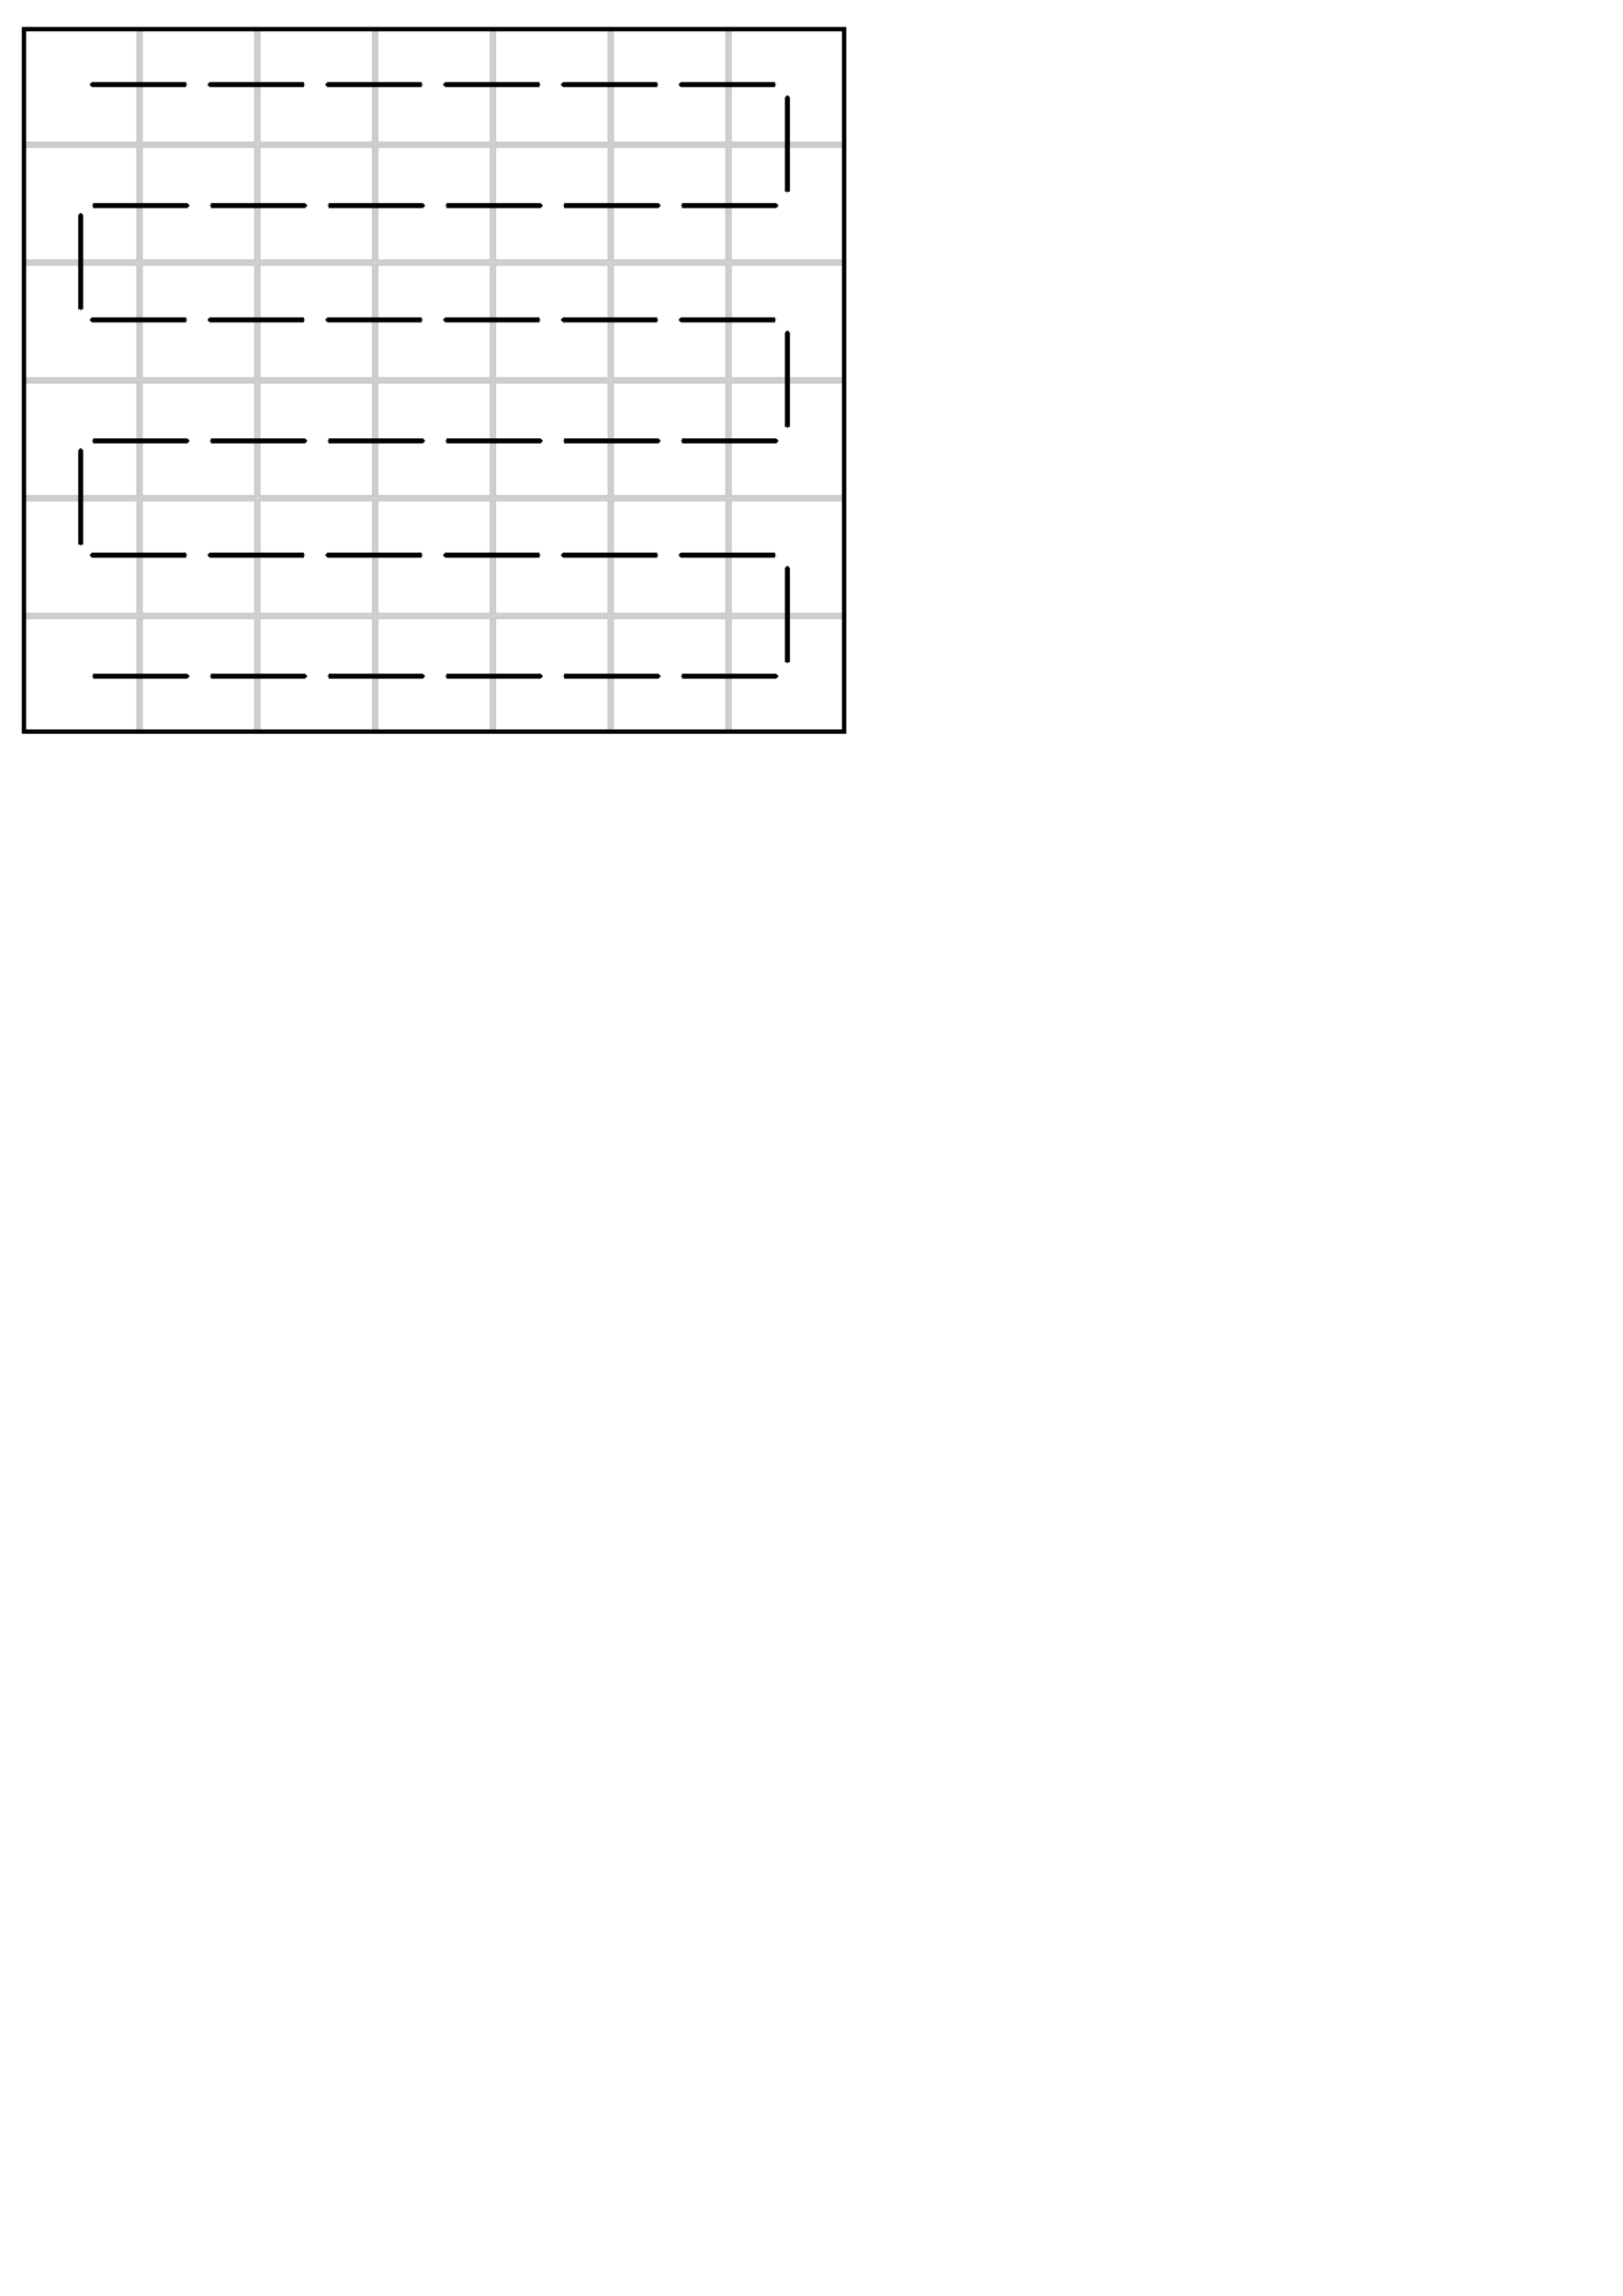 <?xml version="1.0" encoding="UTF-8" standalone="no"?>
<!-- Created with Inkscape (http://www.inkscape.org/) -->
<svg
   xmlns:dc="http://purl.org/dc/elements/1.1/"
   xmlns:cc="http://web.resource.org/cc/"
   xmlns:rdf="http://www.w3.org/1999/02/22-rdf-syntax-ns#"
   xmlns:svg="http://www.w3.org/2000/svg"
   xmlns="http://www.w3.org/2000/svg"
   xmlns:sodipodi="http://sodipodi.sourceforge.net/DTD/sodipodi-0.dtd"
   xmlns:inkscape="http://www.inkscape.org/namespaces/inkscape"
   width="744.094"
   height="1052.362"
   id="svg2"
   sodipodi:version="0.32"
   inkscape:version="0.44"
   sodipodi:docbase="D:\Cebitec\books\chiplayout\figures"
   sodipodi:docname="0threading.svg"
   inkscape:export-filename="D:\Cebitec\talks\2006\0913 - WABI\wabi06talk\src\masks.png"
   inkscape:export-xdpi="299.93134"
   inkscape:export-ydpi="299.93134">
  <defs
     id="defs4">
    <marker
       inkscape:stockid="Arrow1Send"
       orient="auto"
       refY="0.0"
       refX="0.0"
       id="Arrow1Send"
       style="overflow:visible;">
      <path
         id="path5322"
         d="M 0.0,0.0 L 5.0,-5.0 L -12.5,0.0 L 5.0,5.0 L 0.0,0.0 z "
         style="fill-rule:evenodd;stroke:#000000;stroke-width:1.0pt;marker-start:none;"
         transform="scale(0.2) rotate(180) translate(6,0)" />
    </marker>
    <marker
       inkscape:stockid="Arrow2Mend"
       orient="auto"
       refY="0.0"
       refX="0.0"
       id="Arrow2Mend"
       style="overflow:visible;">
      <path
         id="path5310"
         style="font-size:12.0;fill-rule:evenodd;stroke-width:0.625;stroke-linejoin:round;"
         d="M 8.719,4.034 L -2.207,0.016 L 8.719,-4.002 C 6.973,-1.63 6.983,1.616 8.719,4.034 z "
         transform="scale(0.6) rotate(180) translate(0,0)" />
    </marker>
    <marker
       inkscape:stockid="Arrow2Send"
       orient="auto"
       refY="0.0"
       refX="0.0"
       id="Arrow2Send"
       style="overflow:visible;">
      <path
         id="path5304"
         style="font-size:12.0;fill-rule:evenodd;stroke-width:0.625;stroke-linejoin:round;"
         d="M 8.719,4.034 L -2.207,0.016 L 8.719,-4.002 C 6.973,-1.63 6.983,1.616 8.719,4.034 z "
         transform="scale(0.3) rotate(180) translate(-2.3,0)" />
    </marker>
    <marker
       inkscape:stockid="Arrow1Mend"
       orient="auto"
       refY="0.0"
       refX="0.0"
       id="Arrow1Mend"
       style="overflow:visible;">
      <path
         id="path5328"
         d="M 0.0,0.0 L 5.0,-5.0 L -12.5,0.0 L 5.0,5.0 L 0.0,0.0 z "
         style="fill-rule:evenodd;stroke:#000000;stroke-width:1.0pt;marker-start:none;"
         transform="scale(0.4) rotate(180) translate(10,0)" />
    </marker>
    <marker
       inkscape:stockid="Dot_s"
       orient="auto"
       refY="0.0"
       refX="0.0"
       id="Dot_s"
       style="overflow:visible">
      <path
         id="path5269"
         d="M -2.5,-1.0 C -2.5,1.76 -4.74,4.0 -7.5,4.0 C -10.26,4.0 -12.5,1.76 -12.5,-1.0 C -12.5,-3.76 -10.26,-6.0 -7.5,-6.0 C -4.74,-6.0 -2.5,-3.76 -2.5,-1.0 z "
         style="fill-rule:evenodd;stroke:#000000;stroke-width:1.0pt;marker-start:none;marker-end:none"
         transform="scale(0.2) translate(7.4, 1)" />
    </marker>
    <marker
       inkscape:stockid="Dot_m"
       orient="auto"
       refY="0.0"
       refX="0.0"
       id="Dot_m"
       style="overflow:visible">
      <path
         id="path5272"
         d="M -2.5,-1.0 C -2.5,1.76 -4.74,4.0 -7.5,4.0 C -10.26,4.0 -12.5,1.76 -12.5,-1.0 C -12.5,-3.76 -10.26,-6.0 -7.5,-6.0 C -4.74,-6.0 -2.5,-3.76 -2.5,-1.0 z "
         style="fill-rule:evenodd;stroke:#000000;stroke-width:1.0pt;marker-start:none;marker-end:none"
         transform="scale(0.4) translate(7.4, 1)" />
    </marker>
  </defs>
  <sodipodi:namedview
     id="base"
     pagecolor="#ffffff"
     bordercolor="#666666"
     borderopacity="1.0"
     gridtolerance="10000"
     guidetolerance="10"
     objecttolerance="10"
     inkscape:pageopacity="0.0"
     inkscape:pageshadow="2"
     inkscape:zoom="0.70710678"
     inkscape:cx="402.6207"
     inkscape:cy="873.0384"
     inkscape:document-units="px"
     inkscape:current-layer="layer1"
     showgrid="true"
     inkscape:window-width="1024"
     inkscape:window-height="712"
     inkscape:window-x="-4"
     inkscape:window-y="-4" />
  <g
     inkscape:label="Layer 1"
     inkscape:groupmode="layer"
     id="layer1">
    <g
       id="g12717">
      <rect
         transform="scale(-1,-1)"
         y="-65.612"
         x="-117.25"
         height="52.5"
         width="52.5"
         id="rect2655"
         style="fill:none;fill-opacity:1;fill-rule:evenodd;stroke:#ccc;stroke-width:1.5;stroke-linecap:butt;stroke-linejoin:miter;stroke-miterlimit:4;stroke-dasharray:none;stroke-opacity:1" />
      <rect
         transform="scale(-1,-1)"
         y="-65.612"
         x="-171.25"
         height="52.5"
         width="52.5"
         id="rect2657"
         style="fill:none;fill-opacity:1;fill-rule:evenodd;stroke:#ccc;stroke-width:1.5;stroke-linecap:butt;stroke-linejoin:miter;stroke-miterlimit:4;stroke-dasharray:none;stroke-opacity:1" />
      <rect
         transform="scale(-1,-1)"
         y="-65.612"
         x="-225.25"
         height="52.5"
         width="52.5"
         id="rect2659"
         style="fill:none;fill-opacity:1;fill-rule:evenodd;stroke:#ccc;stroke-width:1.5;stroke-linecap:butt;stroke-linejoin:miter;stroke-miterlimit:4;stroke-dasharray:none;stroke-opacity:1" />
      <rect
         transform="scale(-1,-1)"
         y="-65.612"
         x="-279.25"
         height="52.5"
         width="52.5"
         id="rect2661"
         style="fill:none;fill-opacity:1;fill-rule:evenodd;stroke:#ccc;stroke-width:1.5;stroke-linecap:butt;stroke-linejoin:miter;stroke-miterlimit:4;stroke-dasharray:none;stroke-opacity:1" />
      <rect
         transform="scale(-1,-1)"
         y="-65.612"
         x="-333.25"
         height="52.5"
         width="52.5"
         id="rect2663"
         style="fill:none;fill-opacity:1;fill-rule:evenodd;stroke:#ccc;stroke-width:1.5;stroke-linecap:butt;stroke-linejoin:miter;stroke-miterlimit:4;stroke-dasharray:none;stroke-opacity:1" />
      <rect
         transform="scale(-1,-1)"
         y="-119.612"
         x="-117.25"
         height="52.5"
         width="52.5"
         id="rect2692"
         style="fill:none;fill-opacity:1;fill-rule:evenodd;stroke:#ccc;stroke-width:1.5;stroke-linecap:butt;stroke-linejoin:miter;stroke-miterlimit:4;stroke-dasharray:none;stroke-opacity:1" />
      <rect
         transform="scale(-1,-1)"
         y="-119.612"
         x="-171.25"
         height="52.5"
         width="52.5"
         id="rect2694"
         style="fill:none;fill-opacity:1;fill-rule:evenodd;stroke:#ccc;stroke-width:1.5;stroke-linecap:butt;stroke-linejoin:miter;stroke-miterlimit:4;stroke-dasharray:none;stroke-opacity:1" />
      <rect
         transform="scale(-1,-1)"
         y="-119.612"
         x="-225.25"
         height="52.5"
         width="52.5"
         id="rect2696"
         style="fill:none;fill-opacity:1;fill-rule:evenodd;stroke:#ccc;stroke-width:1.5;stroke-linecap:butt;stroke-linejoin:miter;stroke-miterlimit:4;stroke-dasharray:none;stroke-opacity:1" />
      <rect
         transform="scale(-1,-1)"
         y="-119.612"
         x="-279.25"
         height="52.5"
         width="52.5"
         id="rect2698"
         style="fill:none;fill-opacity:1;fill-rule:evenodd;stroke:#ccc;stroke-width:1.5;stroke-linecap:butt;stroke-linejoin:miter;stroke-miterlimit:4;stroke-dasharray:none;stroke-opacity:1" />
      <rect
         transform="scale(-1,-1)"
         y="-119.612"
         x="-333.25"
         height="52.5"
         width="52.5"
         id="rect2700"
         style="fill:none;fill-opacity:1;fill-rule:evenodd;stroke:#ccc;stroke-width:1.5;stroke-linecap:butt;stroke-linejoin:miter;stroke-miterlimit:4;stroke-dasharray:none;stroke-opacity:1" />
      <rect
         transform="scale(-1,-1)"
         y="-173.612"
         x="-117.25"
         height="52.5"
         width="52.5"
         id="rect2716"
         style="fill:none;fill-opacity:1;fill-rule:evenodd;stroke:#ccc;stroke-width:1.5;stroke-linecap:butt;stroke-linejoin:miter;stroke-miterlimit:4;stroke-dasharray:none;stroke-opacity:1" />
      <rect
         transform="scale(-1,-1)"
         y="-173.612"
         x="-171.25"
         height="52.5"
         width="52.5"
         id="rect2718"
         style="fill:none;fill-opacity:1;fill-rule:evenodd;stroke:#ccc;stroke-width:1.5;stroke-linecap:butt;stroke-linejoin:miter;stroke-miterlimit:4;stroke-dasharray:none;stroke-opacity:1" />
      <rect
         transform="scale(-1,-1)"
         y="-173.612"
         x="-225.25"
         height="52.5"
         width="52.5"
         id="rect2720"
         style="fill:none;fill-opacity:1;fill-rule:evenodd;stroke:#ccc;stroke-width:1.5;stroke-linecap:butt;stroke-linejoin:miter;stroke-miterlimit:4;stroke-dasharray:none;stroke-opacity:1" />
      <rect
         transform="scale(-1,-1)"
         y="-173.612"
         x="-279.25"
         height="52.5"
         width="52.5"
         id="rect2722"
         style="fill:none;fill-opacity:1;fill-rule:evenodd;stroke:#ccc;stroke-width:1.5;stroke-linecap:butt;stroke-linejoin:miter;stroke-miterlimit:4;stroke-dasharray:none;stroke-opacity:1" />
      <rect
         transform="scale(-1,-1)"
         y="-173.612"
         x="-333.25"
         height="52.5"
         width="52.5"
         id="rect2724"
         style="fill:none;fill-opacity:1;fill-rule:evenodd;stroke:#ccc;stroke-width:1.5;stroke-linecap:butt;stroke-linejoin:miter;stroke-miterlimit:4;stroke-dasharray:none;stroke-opacity:1" />
      <rect
         transform="scale(-1,-1)"
         y="-227.612"
         x="-117.25"
         height="52.5"
         width="52.5"
         id="rect2740"
         style="fill:none;fill-opacity:1;fill-rule:evenodd;stroke:#ccc;stroke-width:1.5;stroke-linecap:butt;stroke-linejoin:miter;stroke-miterlimit:4;stroke-dasharray:none;stroke-opacity:1" />
      <rect
         transform="scale(-1,-1)"
         y="-227.612"
         x="-171.25"
         height="52.5"
         width="52.5"
         id="rect2742"
         style="fill:none;fill-opacity:1;fill-rule:evenodd;stroke:#ccc;stroke-width:1.5;stroke-linecap:butt;stroke-linejoin:miter;stroke-miterlimit:4;stroke-dasharray:none;stroke-opacity:1" />
      <rect
         transform="scale(-1,-1)"
         y="-227.612"
         x="-225.25"
         height="52.5"
         width="52.5"
         id="rect2744"
         style="fill:none;fill-opacity:1;fill-rule:evenodd;stroke:#ccc;stroke-width:1.5;stroke-linecap:butt;stroke-linejoin:miter;stroke-miterlimit:4;stroke-dasharray:none;stroke-opacity:1" />
      <rect
         transform="scale(-1,-1)"
         y="-227.612"
         x="-279.25"
         height="52.5"
         width="52.5"
         id="rect2746"
         style="fill:none;fill-opacity:1;fill-rule:evenodd;stroke:#ccc;stroke-width:1.5;stroke-linecap:butt;stroke-linejoin:miter;stroke-miterlimit:4;stroke-dasharray:none;stroke-opacity:1" />
      <rect
         transform="scale(-1,-1)"
         y="-227.612"
         x="-333.25"
         height="52.5"
         width="52.5"
         id="rect2748"
         style="fill:none;fill-opacity:1;fill-rule:evenodd;stroke:#ccc;stroke-width:1.5;stroke-linecap:butt;stroke-linejoin:miter;stroke-miterlimit:4;stroke-dasharray:none;stroke-opacity:1" />
      <rect
         transform="scale(-1,-1)"
         y="-281.612"
         x="-117.25"
         height="52.5"
         width="52.5"
         id="rect2764"
         style="fill:none;fill-opacity:1;fill-rule:evenodd;stroke:#ccc;stroke-width:1.5;stroke-linecap:butt;stroke-linejoin:miter;stroke-miterlimit:4;stroke-dasharray:none;stroke-opacity:1" />
      <rect
         transform="scale(-1,-1)"
         y="-281.612"
         x="-171.25"
         height="52.5"
         width="52.5"
         id="rect2766"
         style="fill:none;fill-opacity:1;fill-rule:evenodd;stroke:#ccc;stroke-width:1.5;stroke-linecap:butt;stroke-linejoin:miter;stroke-miterlimit:4;stroke-dasharray:none;stroke-opacity:1" />
      <rect
         transform="scale(-1,-1)"
         y="-281.612"
         x="-225.25"
         height="52.5"
         width="52.5"
         id="rect2768"
         style="fill:none;fill-opacity:1;fill-rule:evenodd;stroke:#ccc;stroke-width:1.5;stroke-linecap:butt;stroke-linejoin:miter;stroke-miterlimit:4;stroke-dasharray:none;stroke-opacity:1" />
      <rect
         transform="scale(-1,-1)"
         y="-281.612"
         x="-279.25"
         height="52.5"
         width="52.5"
         id="rect2770"
         style="fill:none;fill-opacity:1;fill-rule:evenodd;stroke:#ccc;stroke-width:1.5;stroke-linecap:butt;stroke-linejoin:miter;stroke-miterlimit:4;stroke-dasharray:none;stroke-opacity:1" />
      <rect
         transform="scale(-1,-1)"
         y="-281.612"
         x="-333.25"
         height="52.5"
         width="52.5"
         id="rect2772"
         style="fill:none;fill-opacity:1;fill-rule:evenodd;stroke:#ccc;stroke-width:1.5;stroke-linecap:butt;stroke-linejoin:miter;stroke-miterlimit:4;stroke-dasharray:none;stroke-opacity:1" />
      <rect
         transform="scale(-1,-1)"
         y="-335.612"
         x="-117.25"
         height="52.5"
         width="52.5"
         id="rect2788"
         style="fill:none;fill-opacity:1;fill-rule:evenodd;stroke:#ccc;stroke-width:1.5;stroke-linecap:butt;stroke-linejoin:miter;stroke-miterlimit:4;stroke-dasharray:none;stroke-opacity:1" />
      <rect
         transform="scale(-1,-1)"
         y="-335.612"
         x="-171.25"
         height="52.5"
         width="52.5"
         id="rect2790"
         style="fill:none;fill-opacity:1;fill-rule:evenodd;stroke:#ccc;stroke-width:1.5;stroke-linecap:butt;stroke-linejoin:miter;stroke-miterlimit:4;stroke-dasharray:none;stroke-opacity:1" />
      <rect
         transform="scale(-1,-1)"
         y="-335.612"
         x="-225.25"
         height="52.5"
         width="52.5"
         id="rect2792"
         style="fill:none;fill-opacity:1;fill-rule:evenodd;stroke:#ccc;stroke-width:1.5;stroke-linecap:butt;stroke-linejoin:miter;stroke-miterlimit:4;stroke-dasharray:none;stroke-opacity:1" />
      <rect
         transform="scale(-1,-1)"
         y="-335.612"
         x="-279.25"
         height="52.5"
         width="52.5"
         id="rect2794"
         style="fill:none;fill-opacity:1;fill-rule:evenodd;stroke:#ccc;stroke-width:1.5;stroke-linecap:butt;stroke-linejoin:miter;stroke-miterlimit:4;stroke-dasharray:none;stroke-opacity:1" />
      <rect
         transform="scale(-1,-1)"
         y="-335.612"
         x="-333.25"
         height="52.5"
         width="52.5"
         id="rect2796"
         style="fill:none;fill-opacity:1;fill-rule:evenodd;stroke:#ccc;stroke-width:1.5;stroke-linecap:butt;stroke-linejoin:miter;stroke-miterlimit:4;stroke-dasharray:none;stroke-opacity:1" />
      <rect
         transform="scale(-1,-1)"
         y="-65.612"
         x="-63.25"
         height="52.5"
         width="52.5"
         id="rect2606"
         style="fill:none;fill-opacity:1;fill-rule:evenodd;stroke:#ccc;stroke-width:1.5;stroke-linecap:butt;stroke-linejoin:miter;stroke-miterlimit:4;stroke-dasharray:none;stroke-opacity:1" />
      <rect
         transform="scale(-1,-1)"
         y="-119.612"
         x="-63.25"
         height="52.5"
         width="52.5"
         id="rect2690"
         style="fill:none;fill-opacity:1;fill-rule:evenodd;stroke:#ccc;stroke-width:1.5;stroke-linecap:butt;stroke-linejoin:miter;stroke-miterlimit:4;stroke-dasharray:none;stroke-opacity:1" />
      <rect
         transform="scale(-1,-1)"
         y="-173.612"
         x="-63.25"
         height="52.5"
         width="52.5"
         id="rect2714"
         style="fill:none;fill-opacity:1;fill-rule:evenodd;stroke:#ccc;stroke-width:1.5;stroke-linecap:butt;stroke-linejoin:miter;stroke-miterlimit:4;stroke-dasharray:none;stroke-opacity:1" />
      <rect
         transform="scale(-1,-1)"
         y="-227.612"
         x="-63.25"
         height="52.5"
         width="52.5"
         id="rect2738"
         style="fill:none;fill-opacity:1;fill-rule:evenodd;stroke:#ccc;stroke-width:1.5;stroke-linecap:butt;stroke-linejoin:miter;stroke-miterlimit:4;stroke-dasharray:none;stroke-opacity:1" />
      <rect
         transform="scale(-1,-1)"
         y="-281.612"
         x="-63.25"
         height="52.5"
         width="52.5"
         id="rect2762"
         style="fill:none;fill-opacity:1;fill-rule:evenodd;stroke:#ccc;stroke-width:1.5;stroke-linecap:butt;stroke-linejoin:miter;stroke-miterlimit:4;stroke-dasharray:none;stroke-opacity:1" />
      <rect
         transform="scale(-1,-1)"
         y="-335.612"
         x="-63.25"
         height="52.5"
         width="52.5"
         id="rect2786"
         style="fill:none;fill-opacity:1;fill-rule:evenodd;stroke:#ccc;stroke-width:1.5;stroke-linecap:butt;stroke-linejoin:miter;stroke-miterlimit:4;stroke-dasharray:none;stroke-opacity:1" />
      <rect
         transform="scale(-1,-1)"
         y="-65.612"
         x="-387.25"
         height="52.5"
         width="52.5"
         id="rect2665"
         style="fill:none;fill-opacity:1;fill-rule:evenodd;stroke:#ccc;stroke-width:1.5;stroke-linecap:butt;stroke-linejoin:miter;stroke-miterlimit:4;stroke-dasharray:none;stroke-opacity:1" />
      <rect
         transform="scale(-1,-1)"
         y="-119.612"
         x="-387.25"
         height="52.5"
         width="52.5"
         id="rect2702"
         style="fill:none;fill-opacity:1;fill-rule:evenodd;stroke:#ccc;stroke-width:1.5;stroke-linecap:butt;stroke-linejoin:miter;stroke-miterlimit:4;stroke-dasharray:none;stroke-opacity:1" />
      <rect
         transform="scale(-1,-1)"
         y="-173.612"
         x="-387.25"
         height="52.5"
         width="52.5"
         id="rect2726"
         style="fill:none;fill-opacity:1;fill-rule:evenodd;stroke:#ccc;stroke-width:1.5;stroke-linecap:butt;stroke-linejoin:miter;stroke-miterlimit:4;stroke-dasharray:none;stroke-opacity:1" />
      <rect
         transform="scale(-1,-1)"
         y="-227.612"
         x="-387.25"
         height="52.5"
         width="52.5"
         id="rect2750"
         style="fill:none;fill-opacity:1;fill-rule:evenodd;stroke:#ccc;stroke-width:1.5;stroke-linecap:butt;stroke-linejoin:miter;stroke-miterlimit:4;stroke-dasharray:none;stroke-opacity:1" />
      <rect
         transform="scale(-1,-1)"
         y="-281.612"
         x="-387.25"
         height="52.5"
         width="52.5"
         id="rect2774"
         style="fill:none;fill-opacity:1;fill-rule:evenodd;stroke:#ccc;stroke-width:1.5;stroke-linecap:butt;stroke-linejoin:miter;stroke-miterlimit:4;stroke-dasharray:none;stroke-opacity:1" />
      <rect
         transform="scale(-1,-1)"
         y="-335.612"
         x="-387.25"
         height="52.5"
         width="52.5"
         id="rect2798"
         style="fill:none;fill-opacity:1;fill-rule:evenodd;stroke:#ccc;stroke-width:1.5;stroke-linecap:butt;stroke-linejoin:miter;stroke-miterlimit:4;stroke-dasharray:none;stroke-opacity:1" />
    </g>
    <rect
       style="fill:none;fill-opacity:1;fill-rule:evenodd;stroke:black;stroke-width:2;stroke-linecap:butt;stroke-linejoin:miter;stroke-miterlimit:4;stroke-dasharray:none;stroke-opacity:1"
       id="rect7384"
       width="376"
       height="322"
       x="-387"
       y="-335.362"
       transform="scale(-1,-1)" />
    <g
       id="g12761"
       transform="translate(-453.825,61.236)">
      <g
         id="g12623">
        <path
           style="fill:none;fill-rule:evenodd;stroke:black;stroke-width:2.3;stroke-linecap:butt;stroke-linejoin:miter;marker-start:url(#Dot_s);marker-end:url(#Arrow1Mend);stroke-miterlimit:4;stroke-dasharray:none;stroke-opacity:1"
           d="M 495.83,-22.463 L 539.176,-22.463"
           id="path3116" />
        <path
           style="fill:none;fill-rule:evenodd;stroke:black;stroke-width:2.3;stroke-linecap:butt;stroke-linejoin:miter;marker-start:url(#Dot_s);marker-end:url(#Arrow1Mend);stroke-miterlimit:4;stroke-dasharray:none;stroke-opacity:1"
           d="M 549.83,-22.463 L 593.176,-22.463"
           id="path11744" />
        <path
           style="fill:none;fill-rule:evenodd;stroke:black;stroke-width:2.3;stroke-linecap:butt;stroke-linejoin:miter;marker-start:url(#Dot_s);marker-end:url(#Arrow1Mend);stroke-miterlimit:4;stroke-dasharray:none;stroke-opacity:1"
           d="M 603.83,-22.463 L 647.176,-22.463"
           id="path11748" />
        <path
           style="fill:none;fill-rule:evenodd;stroke:black;stroke-width:2.3;stroke-linecap:butt;stroke-linejoin:miter;marker-start:url(#Dot_s);marker-end:url(#Arrow1Mend);stroke-miterlimit:4;stroke-dasharray:none;stroke-opacity:1"
           d="M 657.83,-22.463 L 701.176,-22.463"
           id="path11750" />
        <path
           style="fill:none;fill-rule:evenodd;stroke:black;stroke-width:2.3;stroke-linecap:butt;stroke-linejoin:miter;marker-start:url(#Dot_s);marker-end:url(#Arrow1Mend);stroke-miterlimit:4;stroke-dasharray:none;stroke-opacity:1"
           d="M 711.83,-22.463 L 755.176,-22.463"
           id="path11752" />
        <path
           style="fill:none;fill-rule:evenodd;stroke:black;stroke-width:2.3;stroke-linecap:butt;stroke-linejoin:miter;marker-start:url(#Dot_s);marker-end:url(#Arrow1Mend);stroke-miterlimit:4;stroke-dasharray:none;stroke-opacity:1"
           d="M 765.83,-22.463 L 809.176,-22.463"
           id="path11754" />
        <path
           style="fill:none;fill-rule:evenodd;stroke:black;stroke-width:2.3;stroke-linecap:butt;stroke-linejoin:miter;marker-start:url(#Dot_s);marker-end:url(#Arrow1Mend);stroke-miterlimit:4;stroke-dasharray:none;stroke-opacity:1"
           d="M 809.82,33.011 L 766.474,33.011"
           id="path11792" />
        <path
           style="fill:none;fill-rule:evenodd;stroke:black;stroke-width:2.3;stroke-linecap:butt;stroke-linejoin:miter;marker-start:url(#Dot_s);marker-end:url(#Arrow1Mend);stroke-miterlimit:4;stroke-dasharray:none;stroke-opacity:1"
           d="M 755.82,33.011 L 712.474,33.011"
           id="path11794" />
        <path
           style="fill:none;fill-rule:evenodd;stroke:black;stroke-width:2.3;stroke-linecap:butt;stroke-linejoin:miter;marker-start:url(#Dot_s);marker-end:url(#Arrow1Mend);stroke-miterlimit:4;stroke-dasharray:none;stroke-opacity:1"
           d="M 701.82,33.011 L 658.474,33.011"
           id="path11796" />
        <path
           style="fill:none;fill-rule:evenodd;stroke:black;stroke-width:2.3;stroke-linecap:butt;stroke-linejoin:miter;marker-start:url(#Dot_s);marker-end:url(#Arrow1Mend);stroke-miterlimit:4;stroke-dasharray:none;stroke-opacity:1"
           d="M 647.82,33.011 L 604.474,33.011"
           id="path11798" />
        <path
           style="fill:none;fill-rule:evenodd;stroke:black;stroke-width:2.3;stroke-linecap:butt;stroke-linejoin:miter;marker-start:url(#Dot_s);marker-end:url(#Arrow1Mend);stroke-miterlimit:4;stroke-dasharray:none;stroke-opacity:1"
           d="M 593.82,33.011 L 550.474,33.011"
           id="path11800" />
        <path
           style="fill:none;fill-rule:evenodd;stroke:black;stroke-width:2.3;stroke-linecap:butt;stroke-linejoin:miter;marker-start:url(#Dot_s);marker-end:url(#Arrow1Mend);stroke-miterlimit:4;stroke-dasharray:none;stroke-opacity:1"
           d="M 539.82,33.011 L 496.474,33.011"
           id="path11802" />
        <path
           style="fill:none;fill-rule:evenodd;stroke:black;stroke-width:2.3;stroke-linecap:butt;stroke-linejoin:miter;marker-start:url(#Dot_s);marker-end:url(#Arrow1Mend);stroke-miterlimit:4;stroke-dasharray:none;stroke-opacity:1"
           d="M 495.83,85.39 L 539.176,85.39"
           id="path11884" />
        <path
           style="fill:none;fill-rule:evenodd;stroke:black;stroke-width:2.3;stroke-linecap:butt;stroke-linejoin:miter;marker-start:url(#Dot_s);marker-end:url(#Arrow1Mend);stroke-miterlimit:4;stroke-dasharray:none;stroke-opacity:1"
           d="M 549.83,85.39 L 593.176,85.39"
           id="path11886" />
        <path
           style="fill:none;fill-rule:evenodd;stroke:black;stroke-width:2.3;stroke-linecap:butt;stroke-linejoin:miter;marker-start:url(#Dot_s);marker-end:url(#Arrow1Mend);stroke-miterlimit:4;stroke-dasharray:none;stroke-opacity:1"
           d="M 603.83,85.39 L 647.176,85.39"
           id="path11888" />
        <path
           style="fill:none;fill-rule:evenodd;stroke:black;stroke-width:2.3;stroke-linecap:butt;stroke-linejoin:miter;marker-start:url(#Dot_s);marker-end:url(#Arrow1Mend);stroke-miterlimit:4;stroke-dasharray:none;stroke-opacity:1"
           d="M 657.83,85.39 L 701.176,85.39"
           id="path11890" />
        <path
           style="fill:none;fill-rule:evenodd;stroke:black;stroke-width:2.3;stroke-linecap:butt;stroke-linejoin:miter;marker-start:url(#Dot_s);marker-end:url(#Arrow1Mend);stroke-miterlimit:4;stroke-dasharray:none;stroke-opacity:1"
           d="M 711.83,85.39 L 755.176,85.39"
           id="path11892" />
        <path
           style="fill:none;fill-rule:evenodd;stroke:black;stroke-width:2.3;stroke-linecap:butt;stroke-linejoin:miter;marker-start:url(#Dot_s);marker-end:url(#Arrow1Mend);stroke-miterlimit:4;stroke-dasharray:none;stroke-opacity:1"
           d="M 765.83,85.39 L 809.176,85.39"
           id="path11894" />
        <path
           style="fill:none;fill-rule:evenodd;stroke:black;stroke-width:2.3;stroke-linecap:butt;stroke-linejoin:miter;marker-start:url(#Dot_s);marker-end:url(#Arrow1Mend);stroke-miterlimit:4;stroke-dasharray:none;stroke-opacity:1"
           d="M 809.82,140.863 L 766.474,140.863"
           id="path11914" />
        <path
           style="fill:none;fill-rule:evenodd;stroke:black;stroke-width:2.3;stroke-linecap:butt;stroke-linejoin:miter;marker-start:url(#Dot_s);marker-end:url(#Arrow1Mend);stroke-miterlimit:4;stroke-dasharray:none;stroke-opacity:1"
           d="M 755.82,140.863 L 712.474,140.863"
           id="path11916" />
        <path
           style="fill:none;fill-rule:evenodd;stroke:black;stroke-width:2.3;stroke-linecap:butt;stroke-linejoin:miter;marker-start:url(#Dot_s);marker-end:url(#Arrow1Mend);stroke-miterlimit:4;stroke-dasharray:none;stroke-opacity:1"
           d="M 701.82,140.863 L 658.474,140.863"
           id="path11918" />
        <path
           style="fill:none;fill-rule:evenodd;stroke:black;stroke-width:2.3;stroke-linecap:butt;stroke-linejoin:miter;marker-start:url(#Dot_s);marker-end:url(#Arrow1Mend);stroke-miterlimit:4;stroke-dasharray:none;stroke-opacity:1"
           d="M 647.82,140.863 L 604.474,140.863"
           id="path11920" />
        <path
           style="fill:none;fill-rule:evenodd;stroke:black;stroke-width:2.3;stroke-linecap:butt;stroke-linejoin:miter;marker-start:url(#Dot_s);marker-end:url(#Arrow1Mend);stroke-miterlimit:4;stroke-dasharray:none;stroke-opacity:1"
           d="M 593.82,140.863 L 550.474,140.863"
           id="path11922" />
        <path
           style="fill:none;fill-rule:evenodd;stroke:black;stroke-width:2.3;stroke-linecap:butt;stroke-linejoin:miter;marker-start:url(#Dot_s);marker-end:url(#Arrow1Mend);stroke-miterlimit:4;stroke-dasharray:none;stroke-opacity:1"
           d="M 539.82,140.863 L 496.474,140.863"
           id="path11924" />
        <path
           style="fill:none;fill-rule:evenodd;stroke:black;stroke-width:2.3;stroke-linecap:butt;stroke-linejoin:miter;marker-start:url(#Dot_s);marker-end:url(#Arrow1Mend);stroke-miterlimit:4;stroke-dasharray:none;stroke-opacity:1"
           d="M 495.83,193.243 L 539.176,193.243"
           id="path11934" />
        <path
           style="fill:none;fill-rule:evenodd;stroke:black;stroke-width:2.3;stroke-linecap:butt;stroke-linejoin:miter;marker-start:url(#Dot_s);marker-end:url(#Arrow1Mend);stroke-miterlimit:4;stroke-dasharray:none;stroke-opacity:1"
           d="M 549.83,193.243 L 593.176,193.243"
           id="path11936" />
        <path
           style="fill:none;fill-rule:evenodd;stroke:black;stroke-width:2.3;stroke-linecap:butt;stroke-linejoin:miter;marker-start:url(#Dot_s);marker-end:url(#Arrow1Mend);stroke-miterlimit:4;stroke-dasharray:none;stroke-opacity:1"
           d="M 603.83,193.243 L 647.176,193.243"
           id="path11938" />
        <path
           style="fill:none;fill-rule:evenodd;stroke:black;stroke-width:2.3;stroke-linecap:butt;stroke-linejoin:miter;marker-start:url(#Dot_s);marker-end:url(#Arrow1Mend);stroke-miterlimit:4;stroke-dasharray:none;stroke-opacity:1"
           d="M 657.83,193.243 L 701.176,193.243"
           id="path11940" />
        <path
           style="fill:none;fill-rule:evenodd;stroke:black;stroke-width:2.3;stroke-linecap:butt;stroke-linejoin:miter;marker-start:url(#Dot_s);marker-end:url(#Arrow1Mend);stroke-miterlimit:4;stroke-dasharray:none;stroke-opacity:1"
           d="M 711.83,193.243 L 755.176,193.243"
           id="path11942" />
        <path
           style="fill:none;fill-rule:evenodd;stroke:black;stroke-width:2.3;stroke-linecap:butt;stroke-linejoin:miter;marker-start:url(#Dot_s);marker-end:url(#Arrow1Mend);stroke-miterlimit:4;stroke-dasharray:none;stroke-opacity:1"
           d="M 765.83,193.243 L 809.176,193.243"
           id="path11944" />
        <path
           style="fill:none;fill-rule:evenodd;stroke:black;stroke-width:2.3;stroke-linecap:butt;stroke-linejoin:miter;marker-start:url(#Dot_s);marker-end:url(#Arrow1Mend);stroke-miterlimit:4;stroke-dasharray:none;stroke-opacity:1"
           d="M 809.82,248.716 L 766.474,248.716"
           id="path11964" />
        <path
           style="fill:none;fill-rule:evenodd;stroke:black;stroke-width:2.3;stroke-linecap:butt;stroke-linejoin:miter;marker-start:url(#Dot_s);marker-end:url(#Arrow1Mend);stroke-miterlimit:4;stroke-dasharray:none;stroke-opacity:1"
           d="M 755.82,248.716 L 712.474,248.716"
           id="path11966" />
        <path
           style="fill:none;fill-rule:evenodd;stroke:black;stroke-width:2.3;stroke-linecap:butt;stroke-linejoin:miter;marker-start:url(#Dot_s);marker-end:url(#Arrow1Mend);stroke-miterlimit:4;stroke-dasharray:none;stroke-opacity:1"
           d="M 701.82,248.716 L 658.474,248.716"
           id="path11968" />
        <path
           style="fill:none;fill-rule:evenodd;stroke:black;stroke-width:2.3;stroke-linecap:butt;stroke-linejoin:miter;marker-start:url(#Dot_s);marker-end:url(#Arrow1Mend);stroke-miterlimit:4;stroke-dasharray:none;stroke-opacity:1"
           d="M 647.82,248.716 L 604.474,248.716"
           id="path11970" />
        <path
           style="fill:none;fill-rule:evenodd;stroke:black;stroke-width:2.3;stroke-linecap:butt;stroke-linejoin:miter;marker-start:url(#Dot_s);marker-end:url(#Arrow1Mend);stroke-miterlimit:4;stroke-dasharray:none;stroke-opacity:1"
           d="M 593.82,248.716 L 550.474,248.716"
           id="path11972" />
        <path
           style="fill:none;fill-rule:evenodd;stroke:black;stroke-width:2.3;stroke-linecap:butt;stroke-linejoin:miter;marker-start:url(#Dot_s);marker-end:url(#Arrow1Mend);stroke-miterlimit:4;stroke-dasharray:none;stroke-opacity:1"
           d="M 539.82,248.716 L 496.474,248.716"
           id="path11974" />
      </g>
      <g
         id="g12619">
        <path
           style="fill:none;fill-rule:evenodd;stroke:black;stroke-width:2.3;stroke-linecap:butt;stroke-linejoin:miter;marker-start:url(#Dot_s);marker-end:url(#Arrow1Mend);stroke-miterlimit:4;stroke-dasharray:none;stroke-opacity:1"
           d="M 490.825,145.058 L 490.825,188.404"
           id="path11928" />
        <path
           style="fill:none;fill-rule:evenodd;stroke:black;stroke-width:2.3;stroke-linecap:butt;stroke-linejoin:miter;marker-start:url(#Dot_s);marker-end:url(#Arrow1Mend);stroke-miterlimit:4;stroke-dasharray:none;stroke-opacity:1"
           d="M 490.825,37.205 L 490.825,80.552"
           id="path11842" />
      </g>
      <g
         id="g12614">
        <path
           style="fill:none;fill-rule:evenodd;stroke:black;stroke-width:2.3;stroke-linecap:butt;stroke-linejoin:miter;marker-start:url(#Dot_s);marker-end:url(#Arrow1Mend);stroke-miterlimit:4;stroke-dasharray:none;stroke-opacity:1"
           d="M 814.825,-16.721 L 814.825,26.625"
           id="path11808" />
        <path
           style="fill:none;fill-rule:evenodd;stroke:black;stroke-width:2.3;stroke-linecap:butt;stroke-linejoin:miter;marker-start:url(#Dot_s);marker-end:url(#Arrow1Mend);stroke-miterlimit:4;stroke-dasharray:none;stroke-opacity:1"
           d="M 814.825,91.131 L 814.825,134.478"
           id="path11926" />
        <path
           style="fill:none;fill-rule:evenodd;stroke:black;stroke-width:2.3;stroke-linecap:butt;stroke-linejoin:miter;marker-start:url(#Dot_s);marker-end:url(#Arrow1Mend);stroke-miterlimit:4;stroke-dasharray:none;stroke-opacity:1"
           d="M 814.825,198.984 L 814.825,242.331"
           id="path11976" />
      </g>
    </g>
  </g>
</svg>
